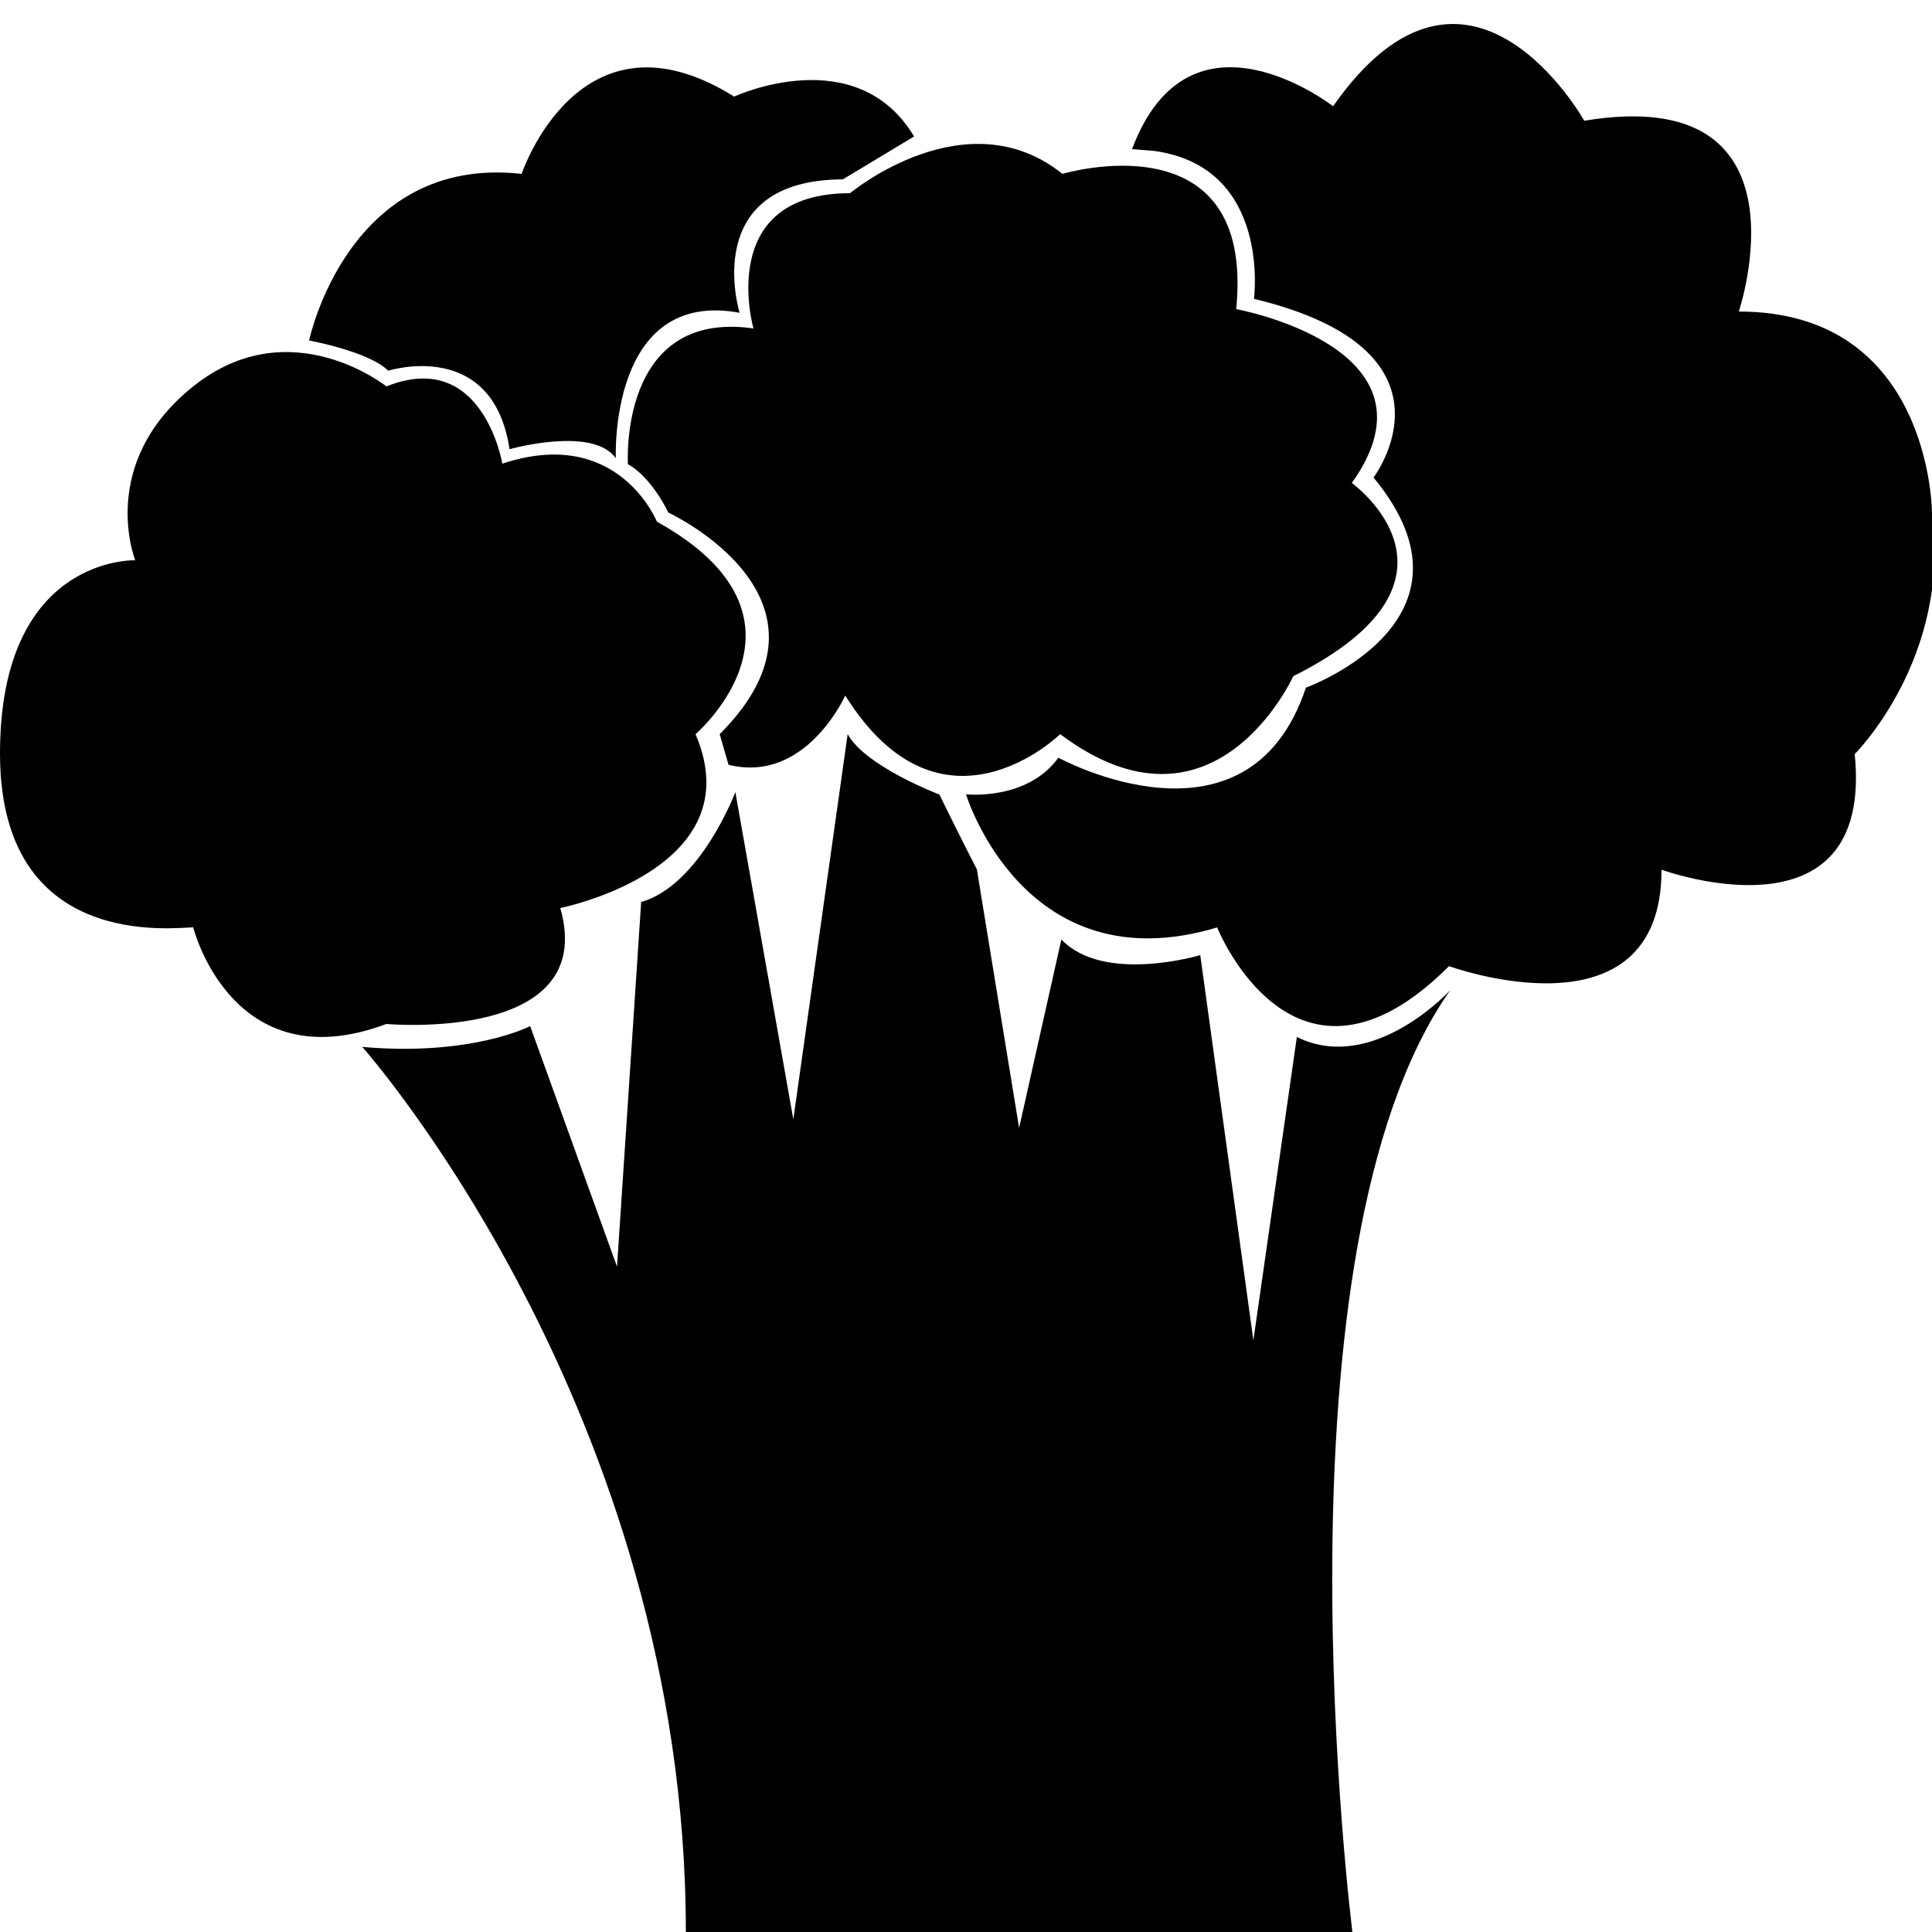 <svg xmlns="http://www.w3.org/2000/svg" xmlns:xlink="http://www.w3.org/1999/xlink" version="1.1" x="0px" y="0px" width="100px" height="100px" viewBox="0 0 100 100" enable-background="new 0 0 100 100" xml:space="preserve">
<g id="Captions">
</g>
<g id="Broccoli">
	<path d="M20,20c0,0-5-4-10,0s-3,9-3,9s-7-0.25-7,10s9,9,10,9c0,0,2,8,10,5c0,0,11,1,9-6c0,0,10-2,7-9c0,0,7-6-2-11c0,0-2-5-8-3   C26,24,25,18,20,20z"/>
	<path d="M47.313,7.063C44.313,2.063,38,5,38,5c-8-5-11,4-11,4c-9-1-11,8.625-11,8.625s3.094,0.563,4.094,1.563   c0,0,5.406-1.719,6.281,4.063c0,0,4.313-1.219,5.5,0.469c0,0-0.375-8.781,6.406-7.531c0,0-2.125-6.875,5.344-6.906L47.313,7.063z"/>
	<path d="M37.708,39.583c4,1,6.042-3.583,6.042-3.583c5,8,11.125,2,11.125,2c8,6,12.063-3,12.063-3c10-5,3.031-10,3.031-10   c5-7-5.984-9-5.984-9c1-10-8.992-7-8.992-7c-5-4-10.996,1-10.996,1c-7,0-4.998,7-4.998,7c-7-1-6.498,7.031-6.498,7.031   s1.094,0.5,2.094,2.5c0,0,9.656,4.469,2.656,11.469L37.708,39.583z"/>
	<path d="M58.594,7.719C61.594-0.281,69,5.5,69,5.5c7-10,13,0.75,13,0.75c12-2,8,9.875,8,9.875c10,0,10,10.438,10,10.438   c1,7.5-4,12.469-4,12.469c1,10-10,5.984-10,5.984c0,9-11,4.992-11,4.992c-8,8-12-2.004-12-2.004c-10,3-13-6.892-13-6.892   s3.156,0.356,4.781-1.894c0,0,9.813,5.375,12.813-3.625c0,0,9.625-3.469,3.5-10.875c0,0,4.973-6.563-6.188-9.25   c0,0,0.906-6.813-5.156-7.655L58.594,7.719z"/>
	<path d="M18.75,54.188c0,0,16.75,18.813,16.75,45.813H70c0,0-4.462-35.254,5.066-48.75c0,0-4.004,4.375-7.941,2.423l-2.25,15.702   l-2.75-19.938c0,0-5,1.5-7.188-0.813l-2.188,9.758L50.563,45c0,0-1.063-2.063-1.938-3.875c0,0-3.824-1.445-4.75-3.125   l-2.813,19.938l-3-16.938c0,0-1.813,4.813-4.875,5.688l-1.25,18.875l-4.496-12.453C27.442,53.109,24.438,54.688,18.75,54.188z"/>
</g>
<g id="Mobile">
</g>
<g id="Exclamation">
</g>
<g id="News">
</g>
<g id="Video">
</g>
<g id="Rainbow">
</g>
<g id="Glassboard">
</g>
<g id="Lightbulb">
</g>
<g id="Network">
</g>
<g id="Money">
</g>
<g id="Layer_12">
</g>
</svg>